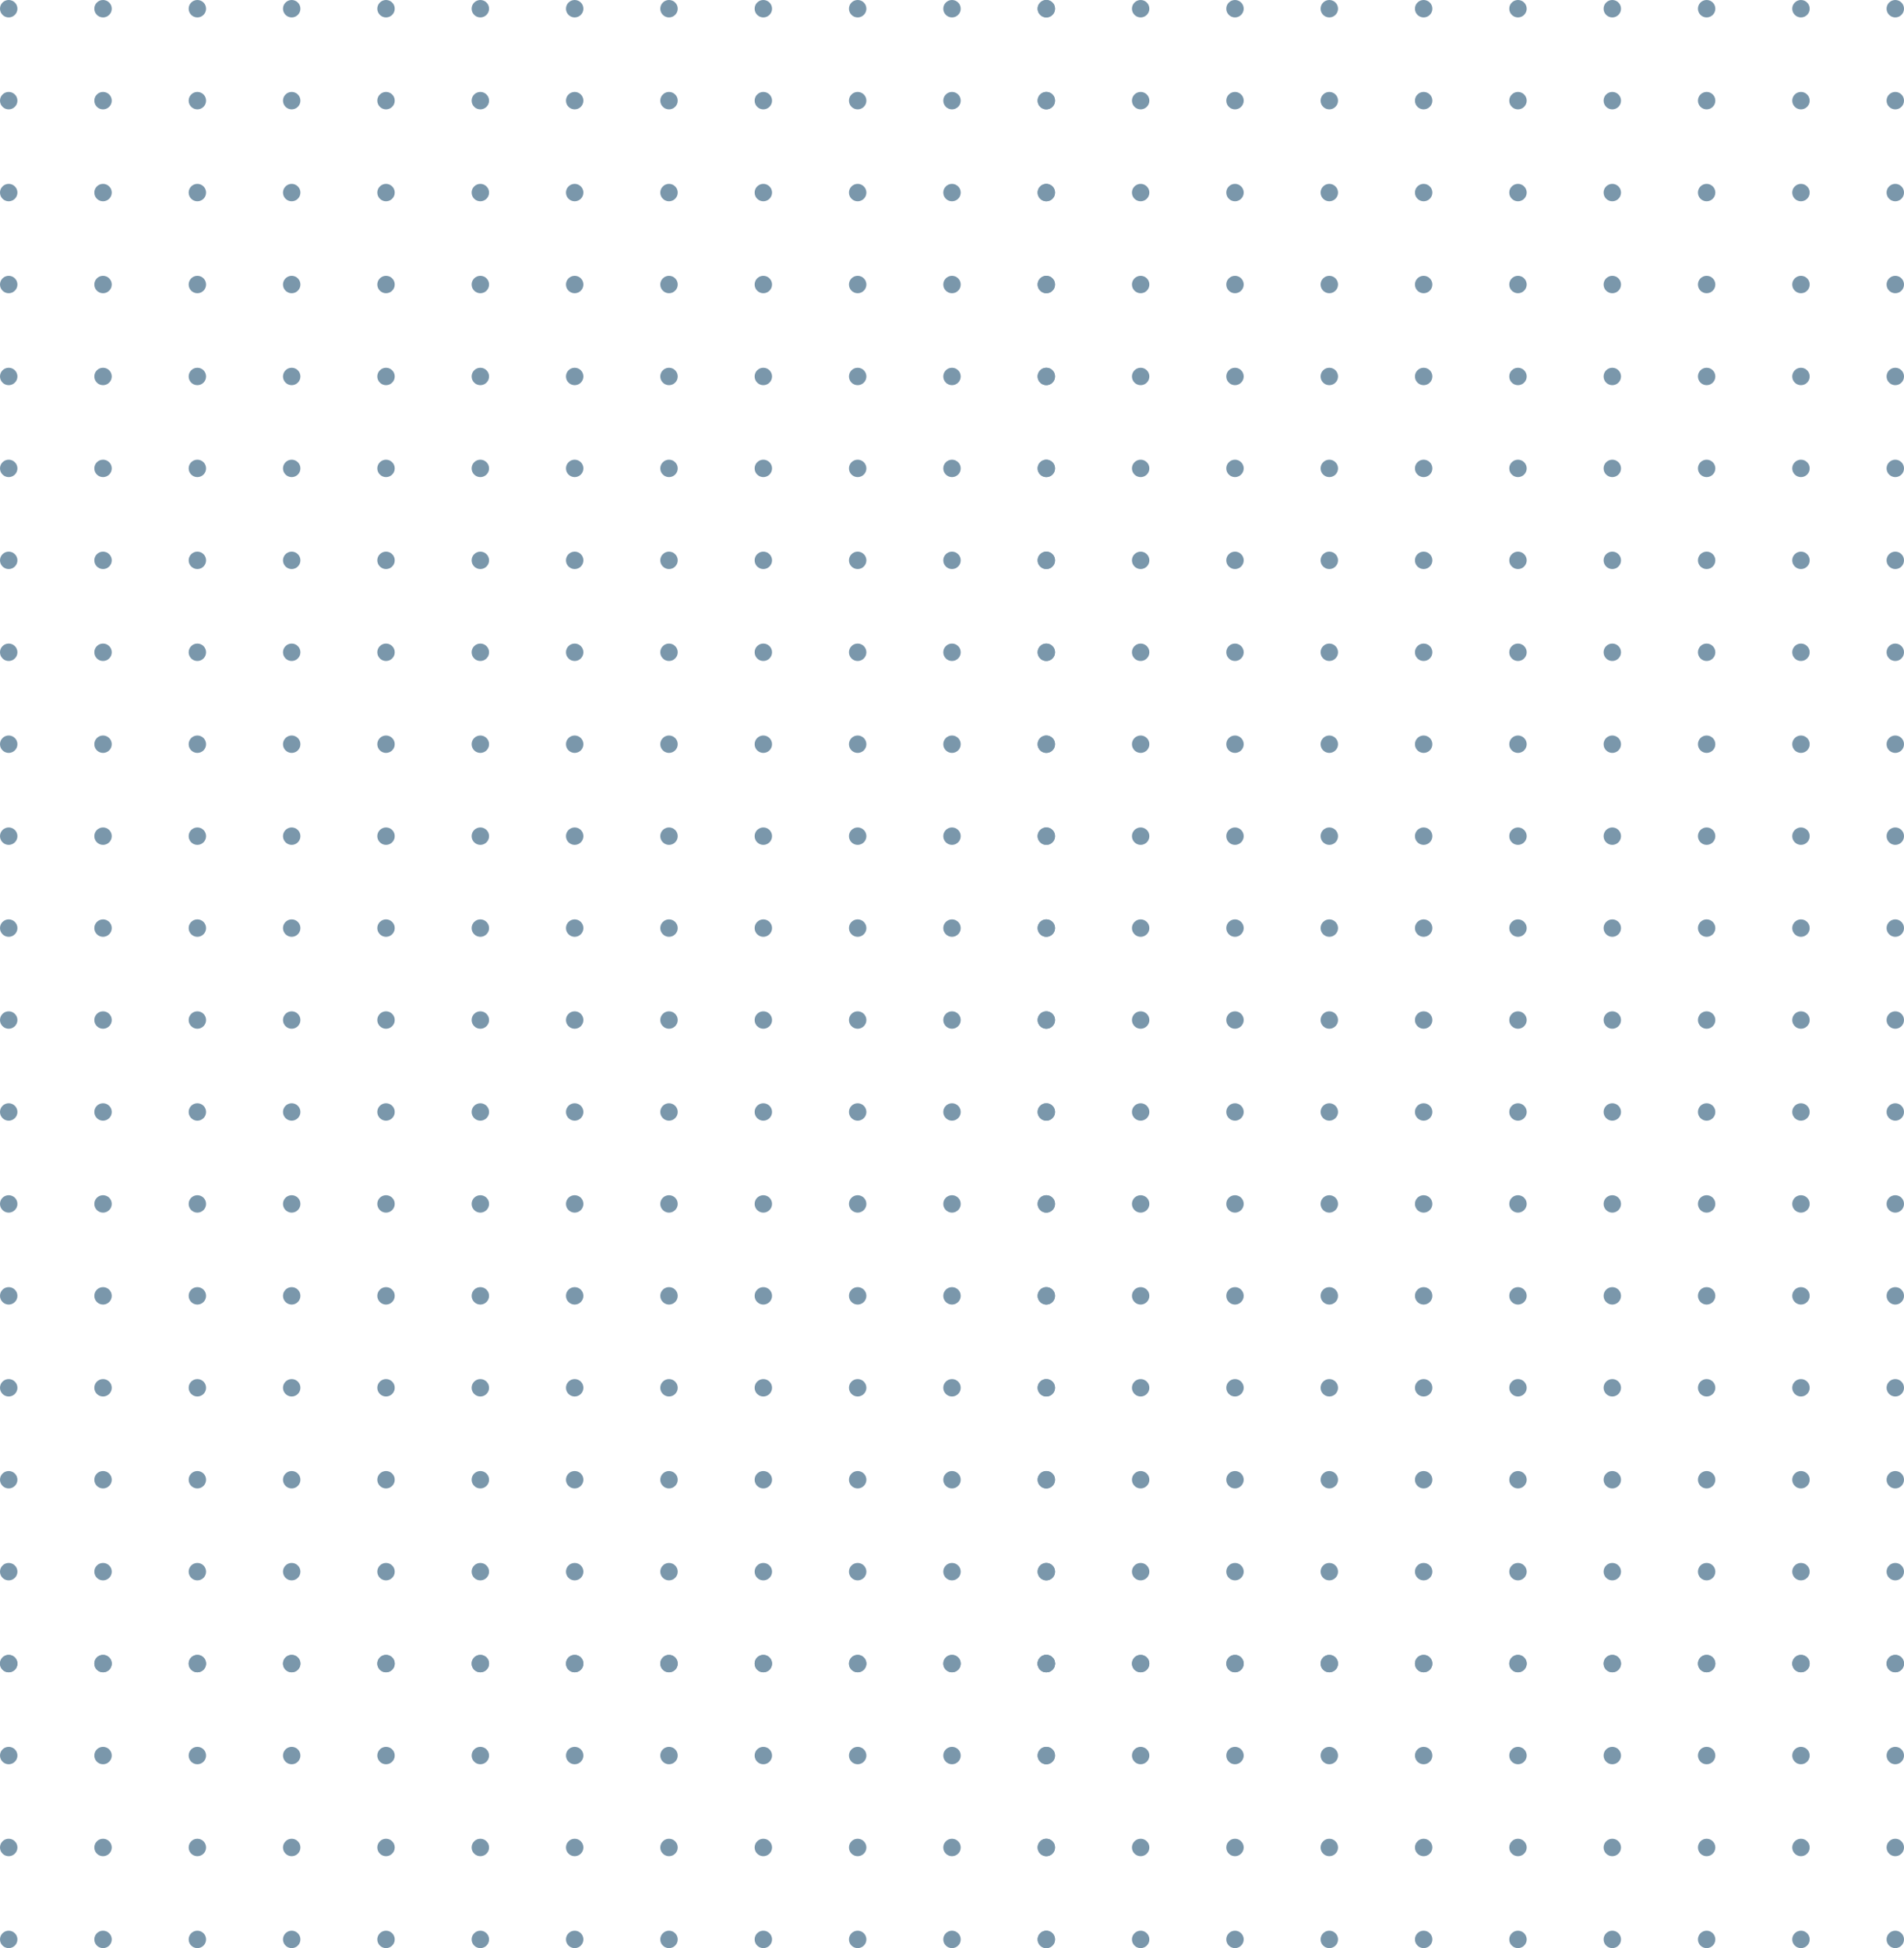 <svg xmlns="http://www.w3.org/2000/svg" viewBox="0 0 196.8 201.3"><defs><style>.cls-1{fill:#7a97ab;}</style></defs><title>PatternDots-Gris</title><g id="Layer_2" data-name="Layer 2"><g id="Layer_1-2" data-name="Layer 1"><circle class="cls-1" cx="108.15" cy="0.9" r="0.9"/><circle class="cls-1" cx="108.15" cy="10.4" r="0.9"/><circle class="cls-1" cx="108.15" cy="19.9" r="0.9"/><circle class="cls-1" cx="108.15" cy="29.4" r="0.9"/><circle class="cls-1" cx="108.15" cy="38.9" r="0.9"/><circle class="cls-1" cx="108.15" cy="48.4" r="0.9"/><circle class="cls-1" cx="108.15" cy="57.9" r="0.9"/><circle class="cls-1" cx="108.15" cy="67.4" r="0.9"/><circle class="cls-1" cx="108.15" cy="76.9" r="0.9"/><circle class="cls-1" cx="98.4" cy="0.9" r="0.9"/><circle class="cls-1" cx="98.4" cy="10.4" r="0.9"/><circle class="cls-1" cx="98.4" cy="19.9" r="0.9"/><circle class="cls-1" cx="98.4" cy="29.4" r="0.9"/><circle class="cls-1" cx="98.4" cy="38.9" r="0.9"/><circle class="cls-1" cx="98.4" cy="48.4" r="0.9"/><circle class="cls-1" cx="98.4" cy="57.9" r="0.9"/><circle class="cls-1" cx="98.4" cy="67.4" r="0.9"/><circle class="cls-1" cx="98.4" cy="76.9" r="0.9"/><circle class="cls-1" cx="88.65" cy="0.9" r="0.9"/><circle class="cls-1" cx="88.65" cy="10.4" r="0.9"/><circle class="cls-1" cx="88.65" cy="19.9" r="0.9"/><circle class="cls-1" cx="88.65" cy="29.4" r="0.9"/><circle class="cls-1" cx="88.65" cy="38.9" r="0.9"/><circle class="cls-1" cx="88.65" cy="48.4" r="0.9"/><circle class="cls-1" cx="88.65" cy="57.9" r="0.9"/><circle class="cls-1" cx="88.65" cy="67.4" r="0.9"/><circle class="cls-1" cx="88.65" cy="76.9" r="0.9"/><circle class="cls-1" cx="78.9" cy="0.9" r="0.9"/><circle class="cls-1" cx="78.9" cy="10.4" r="0.9"/><circle class="cls-1" cx="78.9" cy="19.9" r="0.9"/><circle class="cls-1" cx="78.9" cy="29.4" r="0.9"/><circle class="cls-1" cx="78.9" cy="38.9" r="0.9"/><circle class="cls-1" cx="78.9" cy="48.4" r="0.9"/><circle class="cls-1" cx="78.9" cy="57.9" r="0.9"/><circle class="cls-1" cx="78.9" cy="67.4" r="0.9"/><circle class="cls-1" cx="78.9" cy="76.9" r="0.9"/><circle class="cls-1" cx="69.15" cy="0.9" r="0.9"/><circle class="cls-1" cx="69.15" cy="10.4" r="0.9"/><circle class="cls-1" cx="69.15" cy="19.9" r="0.9"/><circle class="cls-1" cx="69.15" cy="29.4" r="0.9"/><circle class="cls-1" cx="69.15" cy="38.9" r="0.9"/><circle class="cls-1" cx="69.15" cy="48.4" r="0.9"/><circle class="cls-1" cx="69.15" cy="57.9" r="0.9"/><circle class="cls-1" cx="69.15" cy="67.4" r="0.9"/><circle class="cls-1" cx="69.15" cy="76.9" r="0.9"/><circle class="cls-1" cx="59.4" cy="0.9" r="0.9"/><circle class="cls-1" cx="59.4" cy="10.4" r="0.9"/><circle class="cls-1" cx="59.4" cy="19.9" r="0.9"/><circle class="cls-1" cx="59.4" cy="29.4" r="0.9"/><circle class="cls-1" cx="59.4" cy="38.9" r="0.9"/><circle class="cls-1" cx="59.4" cy="48.4" r="0.9"/><circle class="cls-1" cx="59.4" cy="57.9" r="0.9"/><circle class="cls-1" cx="59.4" cy="67.4" r="0.9"/><circle class="cls-1" cx="59.4" cy="76.9" r="0.9"/><circle class="cls-1" cx="49.65" cy="0.9" r="0.9"/><circle class="cls-1" cx="49.65" cy="10.4" r="0.9"/><circle class="cls-1" cx="49.65" cy="19.9" r="0.9"/><circle class="cls-1" cx="49.65" cy="29.4" r="0.9"/><circle class="cls-1" cx="49.65" cy="38.9" r="0.9"/><circle class="cls-1" cx="49.65" cy="48.4" r="0.9"/><circle class="cls-1" cx="49.65" cy="57.9" r="0.9"/><circle class="cls-1" cx="49.65" cy="67.4" r="0.9"/><circle class="cls-1" cx="49.65" cy="76.9" r="0.9"/><circle class="cls-1" cx="39.9" cy="0.9" r="0.9"/><circle class="cls-1" cx="39.9" cy="10.4" r="0.9"/><circle class="cls-1" cx="39.9" cy="19.9" r="0.9"/><circle class="cls-1" cx="39.9" cy="29.4" r="0.9"/><circle class="cls-1" cx="39.9" cy="38.9" r="0.9"/><circle class="cls-1" cx="39.9" cy="48.4" r="0.9"/><circle class="cls-1" cx="39.9" cy="57.9" r="0.9"/><circle class="cls-1" cx="39.9" cy="67.4" r="0.9"/><circle class="cls-1" cx="39.9" cy="76.9" r="0.9"/><circle class="cls-1" cx="30.15" cy="0.9" r="0.9"/><circle class="cls-1" cx="30.15" cy="10.4" r="0.9"/><circle class="cls-1" cx="30.15" cy="19.9" r="0.9"/><circle class="cls-1" cx="30.15" cy="29.4" r="0.9"/><circle class="cls-1" cx="30.15" cy="38.9" r="0.9"/><circle class="cls-1" cx="30.15" cy="48.4" r="0.9"/><circle class="cls-1" cx="30.15" cy="57.9" r="0.9"/><circle class="cls-1" cx="30.15" cy="67.4" r="0.9"/><circle class="cls-1" cx="30.15" cy="76.9" r="0.9"/><circle class="cls-1" cx="20.4" cy="0.9" r="0.9"/><circle class="cls-1" cx="20.4" cy="10.4" r="0.9"/><circle class="cls-1" cx="20.4" cy="19.9" r="0.9"/><circle class="cls-1" cx="20.4" cy="29.4" r="0.9"/><circle class="cls-1" cx="20.4" cy="38.9" r="0.9"/><circle class="cls-1" cx="20.4" cy="48.4" r="0.9"/><circle class="cls-1" cx="20.4" cy="57.9" r="0.9"/><circle class="cls-1" cx="20.4" cy="67.4" r="0.9"/><circle class="cls-1" cx="20.4" cy="76.9" r="0.9"/><circle class="cls-1" cx="10.65" cy="0.9" r="0.9"/><circle class="cls-1" cx="10.65" cy="10.4" r="0.9"/><circle class="cls-1" cx="10.65" cy="19.9" r="0.9"/><circle class="cls-1" cx="10.65" cy="29.4" r="0.9"/><circle class="cls-1" cx="10.65" cy="38.9" r="0.9"/><circle class="cls-1" cx="10.65" cy="48.4" r="0.9"/><circle class="cls-1" cx="10.65" cy="57.9" r="0.9"/><circle class="cls-1" cx="10.65" cy="67.4" r="0.9"/><circle class="cls-1" cx="10.65" cy="76.9" r="0.9"/><circle class="cls-1" cx="0.9" cy="0.9" r="0.9"/><circle class="cls-1" cx="0.9" cy="10.4" r="0.9"/><circle class="cls-1" cx="0.9" cy="19.9" r="0.9"/><circle class="cls-1" cx="0.9" cy="29.4" r="0.9"/><circle class="cls-1" cx="0.9" cy="38.9" r="0.9"/><circle class="cls-1" cx="0.9" cy="48.4" r="0.9"/><circle class="cls-1" cx="0.9" cy="57.9" r="0.9"/><circle class="cls-1" cx="0.9" cy="67.4" r="0.9"/><circle class="cls-1" cx="0.9" cy="76.9" r="0.9"/><circle class="cls-1" cx="108.15" cy="86.4" r="0.9"/><circle class="cls-1" cx="108.15" cy="95.9" r="0.9"/><circle class="cls-1" cx="108.15" cy="105.4" r="0.9"/><circle class="cls-1" cx="108.15" cy="114.9" r="0.9"/><circle class="cls-1" cx="108.15" cy="124.4" r="0.9"/><circle class="cls-1" cx="108.15" cy="133.9" r="0.9"/><circle class="cls-1" cx="108.15" cy="143.4" r="0.9"/><circle class="cls-1" cx="108.15" cy="152.9" r="0.9"/><circle class="cls-1" cx="108.15" cy="162.4" r="0.9"/><circle class="cls-1" cx="108.15" cy="171.9" r="0.9"/><circle class="cls-1" cx="98.4" cy="86.4" r="0.9"/><circle class="cls-1" cx="98.4" cy="95.9" r="0.9"/><circle class="cls-1" cx="98.4" cy="105.4" r="0.9"/><circle class="cls-1" cx="98.4" cy="114.9" r="0.9"/><circle class="cls-1" cx="98.4" cy="124.4" r="0.9"/><circle class="cls-1" cx="98.4" cy="133.9" r="0.9"/><circle class="cls-1" cx="98.4" cy="143.4" r="0.9"/><circle class="cls-1" cx="98.4" cy="152.9" r="0.9"/><circle class="cls-1" cx="98.4" cy="162.4" r="0.9"/><circle class="cls-1" cx="98.4" cy="171.9" r="0.9"/><circle class="cls-1" cx="88.65" cy="86.4" r="0.9"/><circle class="cls-1" cx="88.65" cy="95.9" r="0.9"/><circle class="cls-1" cx="88.65" cy="105.4" r="0.9"/><circle class="cls-1" cx="88.65" cy="114.9" r="0.9"/><circle class="cls-1" cx="88.65" cy="124.4" r="0.9"/><circle class="cls-1" cx="88.65" cy="133.9" r="0.9"/><circle class="cls-1" cx="88.65" cy="143.4" r="0.9"/><circle class="cls-1" cx="88.65" cy="152.9" r="0.9"/><circle class="cls-1" cx="88.65" cy="162.4" r="0.9"/><circle class="cls-1" cx="88.65" cy="171.9" r="0.9"/><circle class="cls-1" cx="78.9" cy="86.4" r="0.9"/><circle class="cls-1" cx="78.9" cy="95.9" r="0.9"/><circle class="cls-1" cx="78.9" cy="105.4" r="0.9"/><circle class="cls-1" cx="78.9" cy="114.9" r="0.9"/><circle class="cls-1" cx="78.9" cy="124.4" r="0.9"/><circle class="cls-1" cx="78.9" cy="133.9" r="0.9"/><circle class="cls-1" cx="78.9" cy="143.4" r="0.9"/><circle class="cls-1" cx="78.9" cy="152.9" r="0.9"/><circle class="cls-1" cx="78.9" cy="162.4" r="0.9"/><circle class="cls-1" cx="78.9" cy="171.9" r="0.9"/><circle class="cls-1" cx="69.15" cy="86.4" r="0.9"/><circle class="cls-1" cx="69.15" cy="95.9" r="0.9"/><circle class="cls-1" cx="69.15" cy="105.4" r="0.9"/><circle class="cls-1" cx="69.15" cy="114.9" r="0.9"/><circle class="cls-1" cx="69.15" cy="124.4" r="0.9"/><circle class="cls-1" cx="69.15" cy="133.9" r="0.9"/><circle class="cls-1" cx="69.15" cy="143.4" r="0.9"/><circle class="cls-1" cx="69.15" cy="152.9" r="0.9"/><circle class="cls-1" cx="69.15" cy="162.4" r="0.9"/><circle class="cls-1" cx="69.15" cy="171.9" r="0.9"/><circle class="cls-1" cx="59.4" cy="86.4" r="0.9"/><circle class="cls-1" cx="59.4" cy="95.9" r="0.9"/><circle class="cls-1" cx="59.4" cy="105.4" r="0.9"/><circle class="cls-1" cx="59.4" cy="114.9" r="0.9"/><circle class="cls-1" cx="59.4" cy="124.4" r="0.9"/><circle class="cls-1" cx="59.4" cy="133.9" r="0.9"/><circle class="cls-1" cx="59.4" cy="143.4" r="0.9"/><circle class="cls-1" cx="59.4" cy="152.9" r="0.9"/><circle class="cls-1" cx="59.4" cy="162.4" r="0.9"/><circle class="cls-1" cx="59.4" cy="171.9" r="0.9"/><circle class="cls-1" cx="49.65" cy="86.4" r="0.9"/><circle class="cls-1" cx="49.65" cy="95.9" r="0.9"/><circle class="cls-1" cx="49.65" cy="105.4" r="0.9"/><circle class="cls-1" cx="49.65" cy="114.9" r="0.9"/><circle class="cls-1" cx="49.65" cy="124.4" r="0.9"/><circle class="cls-1" cx="49.65" cy="133.9" r="0.9"/><circle class="cls-1" cx="49.65" cy="143.4" r="0.9"/><circle class="cls-1" cx="49.65" cy="152.9" r="0.9"/><circle class="cls-1" cx="49.65" cy="162.4" r="0.9"/><circle class="cls-1" cx="49.65" cy="171.9" r="0.9"/><circle class="cls-1" cx="39.9" cy="86.4" r="0.9"/><circle class="cls-1" cx="39.9" cy="95.9" r="0.9"/><circle class="cls-1" cx="39.9" cy="105.4" r="0.9"/><circle class="cls-1" cx="39.9" cy="114.9" r="0.9"/><circle class="cls-1" cx="39.9" cy="124.4" r="0.9"/><circle class="cls-1" cx="39.9" cy="133.9" r="0.9"/><circle class="cls-1" cx="39.9" cy="143.4" r="0.9"/><circle class="cls-1" cx="39.9" cy="152.9" r="0.9"/><circle class="cls-1" cx="39.9" cy="162.4" r="0.9"/><circle class="cls-1" cx="39.9" cy="171.9" r="0.9"/><circle class="cls-1" cx="30.15" cy="86.4" r="0.9"/><circle class="cls-1" cx="30.15" cy="95.9" r="0.9"/><circle class="cls-1" cx="30.15" cy="105.4" r="0.9"/><circle class="cls-1" cx="30.15" cy="114.9" r="0.9"/><circle class="cls-1" cx="30.15" cy="124.4" r="0.9"/><circle class="cls-1" cx="30.15" cy="133.9" r="0.9"/><circle class="cls-1" cx="30.15" cy="143.4" r="0.9"/><circle class="cls-1" cx="30.15" cy="152.9" r="0.9"/><circle class="cls-1" cx="30.15" cy="162.4" r="0.9"/><circle class="cls-1" cx="30.15" cy="171.9" r="0.9"/><circle class="cls-1" cx="20.4" cy="86.4" r="0.9"/><circle class="cls-1" cx="20.4" cy="95.9" r="0.9"/><circle class="cls-1" cx="20.4" cy="105.4" r="0.9"/><circle class="cls-1" cx="20.4" cy="114.9" r="0.9"/><circle class="cls-1" cx="20.4" cy="124.4" r="0.9"/><circle class="cls-1" cx="20.4" cy="133.9" r="0.9"/><circle class="cls-1" cx="20.4" cy="143.4" r="0.9"/><circle class="cls-1" cx="20.4" cy="152.9" r="0.9"/><circle class="cls-1" cx="20.4" cy="162.4" r="0.9"/><circle class="cls-1" cx="20.4" cy="171.9" r="0.9"/><circle class="cls-1" cx="10.65" cy="86.4" r="0.9"/><circle class="cls-1" cx="10.65" cy="95.9" r="0.9"/><circle class="cls-1" cx="10.65" cy="105.4" r="0.9"/><circle class="cls-1" cx="10.65" cy="114.9" r="0.9"/><circle class="cls-1" cx="10.65" cy="124.4" r="0.9"/><circle class="cls-1" cx="10.65" cy="133.9" r="0.9"/><circle class="cls-1" cx="10.65" cy="143.4" r="0.9"/><circle class="cls-1" cx="10.65" cy="152.9" r="0.9"/><circle class="cls-1" cx="10.65" cy="162.4" r="0.9"/><circle class="cls-1" cx="10.65" cy="171.9" r="0.9"/><circle class="cls-1" cx="0.9" cy="86.4" r="0.9"/><circle class="cls-1" cx="0.9" cy="95.9" r="0.9"/><circle class="cls-1" cx="0.9" cy="105.4" r="0.9"/><circle class="cls-1" cx="0.9" cy="114.9" r="0.9"/><circle class="cls-1" cx="0.9" cy="124.4" r="0.9"/><circle class="cls-1" cx="0.9" cy="133.9" r="0.9"/><circle class="cls-1" cx="0.9" cy="143.4" r="0.9"/><circle class="cls-1" cx="0.9" cy="152.9" r="0.9"/><circle class="cls-1" cx="0.9" cy="162.4" r="0.9"/><circle class="cls-1" cx="0.9" cy="171.9" r="0.9"/><circle class="cls-1" cx="195.9" cy="0.9" r="0.9"/><circle class="cls-1" cx="195.9" cy="10.4" r="0.9"/><circle class="cls-1" cx="195.9" cy="19.9" r="0.9"/><circle class="cls-1" cx="195.9" cy="29.4" r="0.9"/><circle class="cls-1" cx="195.9" cy="38.9" r="0.9"/><circle class="cls-1" cx="195.9" cy="48.4" r="0.9"/><circle class="cls-1" cx="195.9" cy="57.9" r="0.9"/><circle class="cls-1" cx="195.9" cy="67.4" r="0.9"/><circle class="cls-1" cx="195.9" cy="76.9" r="0.9"/><circle class="cls-1" cx="186.15" cy="0.9" r="0.9"/><circle class="cls-1" cx="186.15" cy="10.4" r="0.9"/><circle class="cls-1" cx="186.15" cy="19.9" r="0.9"/><circle class="cls-1" cx="186.15" cy="29.4" r="0.9"/><circle class="cls-1" cx="186.15" cy="38.9" r="0.9"/><circle class="cls-1" cx="186.15" cy="48.4" r="0.9"/><circle class="cls-1" cx="186.15" cy="57.9" r="0.9"/><circle class="cls-1" cx="186.15" cy="67.4" r="0.9"/><circle class="cls-1" cx="186.15" cy="76.9" r="0.9"/><circle class="cls-1" cx="176.4" cy="0.9" r="0.9"/><circle class="cls-1" cx="176.4" cy="10.4" r="0.9"/><circle class="cls-1" cx="176.4" cy="19.9" r="0.9"/><circle class="cls-1" cx="176.4" cy="29.4" r="0.9"/><circle class="cls-1" cx="176.4" cy="38.9" r="0.9"/><circle class="cls-1" cx="176.4" cy="48.4" r="0.9"/><circle class="cls-1" cx="176.4" cy="57.9" r="0.9"/><circle class="cls-1" cx="176.4" cy="67.4" r="0.9"/><circle class="cls-1" cx="176.4" cy="76.9" r="0.9"/><circle class="cls-1" cx="166.65" cy="0.9" r="0.9"/><circle class="cls-1" cx="166.65" cy="10.4" r="0.9"/><circle class="cls-1" cx="166.65" cy="19.9" r="0.9"/><circle class="cls-1" cx="166.65" cy="29.4" r="0.9"/><circle class="cls-1" cx="166.65" cy="38.9" r="0.9"/><circle class="cls-1" cx="166.65" cy="48.4" r="0.9"/><circle class="cls-1" cx="166.65" cy="57.9" r="0.9"/><circle class="cls-1" cx="166.65" cy="67.4" r="0.9"/><circle class="cls-1" cx="166.65" cy="76.9" r="0.9"/><circle class="cls-1" cx="156.9" cy="0.9" r="0.9"/><circle class="cls-1" cx="156.9" cy="10.4" r="0.9"/><circle class="cls-1" cx="156.9" cy="19.9" r="0.9"/><circle class="cls-1" cx="156.9" cy="29.4" r="0.9"/><circle class="cls-1" cx="156.9" cy="38.9" r="0.9"/><circle class="cls-1" cx="156.9" cy="48.4" r="0.9"/><circle class="cls-1" cx="156.9" cy="57.9" r="0.9"/><circle class="cls-1" cx="156.9" cy="67.4" r="0.9"/><circle class="cls-1" cx="156.9" cy="76.9" r="0.9"/><circle class="cls-1" cx="147.15" cy="0.9" r="0.9"/><circle class="cls-1" cx="147.15" cy="10.4" r="0.9"/><circle class="cls-1" cx="147.15" cy="19.9" r="0.9"/><circle class="cls-1" cx="147.15" cy="29.4" r="0.9"/><circle class="cls-1" cx="147.15" cy="38.9" r="0.9"/><circle class="cls-1" cx="147.15" cy="48.4" r="0.9"/><circle class="cls-1" cx="147.15" cy="57.9" r="0.9"/><circle class="cls-1" cx="147.15" cy="67.4" r="0.9"/><circle class="cls-1" cx="147.15" cy="76.9" r="0.9"/><circle class="cls-1" cx="137.4" cy="0.9" r="0.9"/><circle class="cls-1" cx="137.4" cy="10.4" r="0.9"/><circle class="cls-1" cx="137.4" cy="19.9" r="0.9"/><circle class="cls-1" cx="137.4" cy="29.4" r="0.9"/><circle class="cls-1" cx="137.4" cy="38.9" r="0.9"/><circle class="cls-1" cx="137.4" cy="48.4" r="0.9"/><circle class="cls-1" cx="137.4" cy="57.9" r="0.9"/><circle class="cls-1" cx="137.4" cy="67.4" r="0.9"/><circle class="cls-1" cx="137.4" cy="76.9" r="0.9"/><circle class="cls-1" cx="127.65" cy="0.9" r="0.9"/><circle class="cls-1" cx="127.65" cy="10.4" r="0.9"/><circle class="cls-1" cx="127.65" cy="19.9" r="0.9"/><circle class="cls-1" cx="127.65" cy="29.4" r="0.9"/><circle class="cls-1" cx="127.65" cy="38.9" r="0.9"/><circle class="cls-1" cx="127.65" cy="48.4" r="0.9"/><circle class="cls-1" cx="127.65" cy="57.9" r="0.9"/><circle class="cls-1" cx="127.65" cy="67.4" r="0.9"/><circle class="cls-1" cx="127.65" cy="76.9" r="0.9"/><circle class="cls-1" cx="117.9" cy="0.9" r="0.9"/><circle class="cls-1" cx="117.9" cy="10.4" r="0.9"/><circle class="cls-1" cx="117.9" cy="19.9" r="0.9"/><circle class="cls-1" cx="117.9" cy="29.4" r="0.9"/><circle class="cls-1" cx="117.9" cy="38.9" r="0.9"/><circle class="cls-1" cx="117.9" cy="48.4" r="0.9"/><circle class="cls-1" cx="117.9" cy="57.9" r="0.9"/><circle class="cls-1" cx="117.9" cy="67.4" r="0.9"/><circle class="cls-1" cx="117.9" cy="76.9" r="0.9"/><circle class="cls-1" cx="108.15" cy="0.9" r="0.9"/><circle class="cls-1" cx="108.15" cy="10.4" r="0.9"/><circle class="cls-1" cx="108.15" cy="19.9" r="0.9"/><circle class="cls-1" cx="108.15" cy="29.4" r="0.9"/><circle class="cls-1" cx="108.15" cy="38.9" r="0.9"/><circle class="cls-1" cx="108.15" cy="48.4" r="0.9"/><circle class="cls-1" cx="108.15" cy="57.9" r="0.9"/><circle class="cls-1" cx="108.15" cy="67.4" r="0.9"/><circle class="cls-1" cx="108.15" cy="76.9" r="0.9"/><circle class="cls-1" cx="195.9" cy="86.4" r="0.9"/><circle class="cls-1" cx="195.9" cy="95.9" r="0.9"/><circle class="cls-1" cx="195.9" cy="105.4" r="0.9"/><circle class="cls-1" cx="195.9" cy="114.9" r="0.9"/><circle class="cls-1" cx="195.9" cy="124.4" r="0.9"/><circle class="cls-1" cx="195.9" cy="133.9" r="0.9"/><circle class="cls-1" cx="195.9" cy="143.4" r="0.9"/><circle class="cls-1" cx="195.9" cy="152.9" r="0.9"/><circle class="cls-1" cx="195.9" cy="162.4" r="0.9"/><circle class="cls-1" cx="195.9" cy="171.9" r="0.9"/><circle class="cls-1" cx="186.15" cy="86.4" r="0.9"/><circle class="cls-1" cx="186.15" cy="95.9" r="0.9"/><circle class="cls-1" cx="186.15" cy="105.4" r="0.9"/><circle class="cls-1" cx="186.15" cy="114.9" r="0.9"/><circle class="cls-1" cx="186.15" cy="124.4" r="0.9"/><circle class="cls-1" cx="186.15" cy="133.9" r="0.9"/><circle class="cls-1" cx="186.15" cy="143.4" r="0.9"/><circle class="cls-1" cx="186.15" cy="152.9" r="0.9"/><circle class="cls-1" cx="186.15" cy="162.4" r="0.9"/><circle class="cls-1" cx="186.15" cy="171.9" r="0.9"/><circle class="cls-1" cx="176.4" cy="86.4" r="0.9"/><circle class="cls-1" cx="176.4" cy="95.9" r="0.9"/><circle class="cls-1" cx="176.4" cy="105.4" r="0.9"/><circle class="cls-1" cx="176.4" cy="114.9" r="0.9"/><circle class="cls-1" cx="176.4" cy="124.4" r="0.9"/><circle class="cls-1" cx="176.4" cy="133.9" r="0.9"/><circle class="cls-1" cx="176.4" cy="143.4" r="0.9"/><circle class="cls-1" cx="176.4" cy="152.9" r="0.9"/><circle class="cls-1" cx="176.4" cy="162.4" r="0.9"/><circle class="cls-1" cx="176.4" cy="171.9" r="0.9"/><circle class="cls-1" cx="166.65" cy="86.4" r="0.9"/><circle class="cls-1" cx="166.65" cy="95.9" r="0.9"/><circle class="cls-1" cx="166.65" cy="105.4" r="0.9"/><circle class="cls-1" cx="166.65" cy="114.9" r="0.9"/><circle class="cls-1" cx="166.65" cy="124.4" r="0.9"/><circle class="cls-1" cx="166.65" cy="133.9" r="0.9"/><circle class="cls-1" cx="166.65" cy="143.4" r="0.9"/><circle class="cls-1" cx="166.65" cy="152.9" r="0.9"/><circle class="cls-1" cx="166.65" cy="162.4" r="0.9"/><circle class="cls-1" cx="166.65" cy="171.9" r="0.9"/><circle class="cls-1" cx="156.9" cy="86.4" r="0.9"/><circle class="cls-1" cx="156.9" cy="95.9" r="0.9"/><circle class="cls-1" cx="156.9" cy="105.4" r="0.9"/><circle class="cls-1" cx="156.9" cy="114.9" r="0.9"/><circle class="cls-1" cx="156.9" cy="124.4" r="0.9"/><circle class="cls-1" cx="156.9" cy="133.9" r="0.9"/><circle class="cls-1" cx="156.9" cy="143.4" r="0.9"/><circle class="cls-1" cx="156.9" cy="152.9" r="0.9"/><circle class="cls-1" cx="156.9" cy="162.4" r="0.9"/><circle class="cls-1" cx="156.9" cy="171.9" r="0.9"/><circle class="cls-1" cx="147.15" cy="86.4" r="0.9"/><circle class="cls-1" cx="147.15" cy="95.9" r="0.9"/><circle class="cls-1" cx="147.15" cy="105.4" r="0.9"/><circle class="cls-1" cx="147.15" cy="114.9" r="0.9"/><circle class="cls-1" cx="147.15" cy="124.4" r="0.9"/><circle class="cls-1" cx="147.15" cy="133.9" r="0.9"/><circle class="cls-1" cx="147.15" cy="143.4" r="0.9"/><circle class="cls-1" cx="147.15" cy="152.9" r="0.9"/><circle class="cls-1" cx="147.15" cy="162.4" r="0.9"/><circle class="cls-1" cx="147.15" cy="171.9" r="0.9"/><circle class="cls-1" cx="137.4" cy="86.4" r="0.9"/><circle class="cls-1" cx="137.4" cy="95.9" r="0.9"/><circle class="cls-1" cx="137.4" cy="105.4" r="0.9"/><circle class="cls-1" cx="137.4" cy="114.9" r="0.9"/><circle class="cls-1" cx="137.4" cy="124.4" r="0.9"/><circle class="cls-1" cx="137.4" cy="133.9" r="0.9"/><circle class="cls-1" cx="137.4" cy="143.4" r="0.9"/><circle class="cls-1" cx="137.4" cy="152.9" r="0.9"/><circle class="cls-1" cx="137.4" cy="162.4" r="0.9"/><circle class="cls-1" cx="137.4" cy="171.9" r="0.9"/><circle class="cls-1" cx="127.65" cy="86.4" r="0.9"/><circle class="cls-1" cx="127.65" cy="95.9" r="0.9"/><circle class="cls-1" cx="127.65" cy="105.4" r="0.9"/><circle class="cls-1" cx="127.65" cy="114.9" r="0.9"/><circle class="cls-1" cx="127.65" cy="124.4" r="0.9"/><circle class="cls-1" cx="127.65" cy="133.9" r="0.9"/><circle class="cls-1" cx="127.65" cy="143.4" r="0.9"/><circle class="cls-1" cx="127.65" cy="152.9" r="0.9"/><circle class="cls-1" cx="127.65" cy="162.4" r="0.9"/><circle class="cls-1" cx="127.65" cy="171.9" r="0.9"/><circle class="cls-1" cx="117.9" cy="86.4" r="0.9"/><circle class="cls-1" cx="117.9" cy="95.9" r="0.9"/><circle class="cls-1" cx="117.9" cy="105.4" r="0.9"/><circle class="cls-1" cx="117.9" cy="114.9" r="0.9"/><circle class="cls-1" cx="117.9" cy="124.4" r="0.9"/><circle class="cls-1" cx="117.9" cy="133.9" r="0.9"/><circle class="cls-1" cx="117.9" cy="143.4" r="0.9"/><circle class="cls-1" cx="117.9" cy="152.9" r="0.9"/><circle class="cls-1" cx="117.9" cy="162.4" r="0.9"/><circle class="cls-1" cx="117.9" cy="171.9" r="0.9"/><circle class="cls-1" cx="108.15" cy="86.4" r="0.9"/><circle class="cls-1" cx="108.15" cy="95.9" r="0.9"/><circle class="cls-1" cx="108.15" cy="105.4" r="0.9"/><circle class="cls-1" cx="108.15" cy="114.9" r="0.9"/><circle class="cls-1" cx="108.15" cy="124.4" r="0.9"/><circle class="cls-1" cx="108.15" cy="133.9" r="0.9"/><circle class="cls-1" cx="108.15" cy="143.4" r="0.9"/><circle class="cls-1" cx="108.15" cy="152.9" r="0.9"/><circle class="cls-1" cx="108.15" cy="162.4" r="0.9"/><circle class="cls-1" cx="108.15" cy="171.9" r="0.9"/><circle class="cls-1" cx="108.15" cy="171.9" r="0.9"/><circle class="cls-1" cx="108.15" cy="181.4" r="0.9"/><circle class="cls-1" cx="108.15" cy="190.9" r="0.9"/><circle class="cls-1" cx="108.15" cy="200.4" r="0.9"/><circle class="cls-1" cx="98.4" cy="171.9" r="0.9"/><circle class="cls-1" cx="98.4" cy="181.4" r="0.9"/><circle class="cls-1" cx="98.4" cy="190.9" r="0.9"/><circle class="cls-1" cx="98.4" cy="200.4" r="0.9"/><circle class="cls-1" cx="88.65" cy="171.9" r="0.9"/><circle class="cls-1" cx="88.65" cy="181.4" r="0.9"/><circle class="cls-1" cx="88.65" cy="190.9" r="0.9"/><circle class="cls-1" cx="88.65" cy="200.4" r="0.9"/><circle class="cls-1" cx="78.9" cy="171.9" r="0.9"/><circle class="cls-1" cx="78.9" cy="181.4" r="0.9"/><circle class="cls-1" cx="78.9" cy="190.9" r="0.9"/><circle class="cls-1" cx="78.9" cy="200.4" r="0.9"/><circle class="cls-1" cx="69.15" cy="171.9" r="0.9"/><circle class="cls-1" cx="69.15" cy="181.4" r="0.9"/><circle class="cls-1" cx="69.15" cy="190.9" r="0.9"/><circle class="cls-1" cx="69.15" cy="200.4" r="0.9"/><circle class="cls-1" cx="59.4" cy="171.9" r="0.9"/><circle class="cls-1" cx="59.4" cy="181.4" r="0.9"/><circle class="cls-1" cx="59.4" cy="190.9" r="0.9"/><circle class="cls-1" cx="59.4" cy="200.4" r="0.9"/><circle class="cls-1" cx="49.65" cy="171.9" r="0.9"/><circle class="cls-1" cx="49.65" cy="181.4" r="0.9"/><circle class="cls-1" cx="49.65" cy="190.9" r="0.9"/><circle class="cls-1" cx="49.65" cy="200.4" r="0.9"/><circle class="cls-1" cx="39.9" cy="171.9" r="0.9"/><circle class="cls-1" cx="39.9" cy="181.4" r="0.9"/><circle class="cls-1" cx="39.9" cy="190.9" r="0.9"/><circle class="cls-1" cx="39.9" cy="200.4" r="0.9"/><circle class="cls-1" cx="30.15" cy="171.9" r="0.9"/><circle class="cls-1" cx="30.15" cy="181.4" r="0.9"/><circle class="cls-1" cx="30.15" cy="190.9" r="0.9"/><circle class="cls-1" cx="30.15" cy="200.4" r="0.9"/><circle class="cls-1" cx="20.4" cy="171.9" r="0.9"/><circle class="cls-1" cx="20.4" cy="181.4" r="0.9"/><circle class="cls-1" cx="20.4" cy="190.9" r="0.9"/><circle class="cls-1" cx="20.4" cy="200.4" r="0.9"/><circle class="cls-1" cx="10.65" cy="171.9" r="0.9"/><circle class="cls-1" cx="10.65" cy="181.4" r="0.9"/><circle class="cls-1" cx="10.65" cy="190.9" r="0.9"/><circle class="cls-1" cx="10.65" cy="200.4" r="0.9"/><circle class="cls-1" cx="0.9" cy="171.9" r="0.9"/><circle class="cls-1" cx="0.9" cy="181.4" r="0.9"/><circle class="cls-1" cx="0.9" cy="190.9" r="0.9"/><circle class="cls-1" cx="0.9" cy="200.4" r="0.9"/><circle class="cls-1" cx="195.9" cy="171.9" r="0.9"/><circle class="cls-1" cx="195.9" cy="181.4" r="0.9"/><circle class="cls-1" cx="195.9" cy="190.9" r="0.9"/><circle class="cls-1" cx="195.9" cy="200.4" r="0.9"/><circle class="cls-1" cx="186.15" cy="171.9" r="0.9"/><circle class="cls-1" cx="186.15" cy="181.4" r="0.9"/><circle class="cls-1" cx="186.15" cy="190.9" r="0.9"/><circle class="cls-1" cx="186.15" cy="200.4" r="0.9"/><circle class="cls-1" cx="176.4" cy="171.9" r="0.9"/><circle class="cls-1" cx="176.4" cy="181.4" r="0.9"/><circle class="cls-1" cx="176.4" cy="190.9" r="0.9"/><circle class="cls-1" cx="176.4" cy="200.4" r="0.9"/><circle class="cls-1" cx="166.65" cy="171.9" r="0.9"/><circle class="cls-1" cx="166.65" cy="181.4" r="0.9"/><circle class="cls-1" cx="166.65" cy="190.9" r="0.9"/><circle class="cls-1" cx="166.65" cy="200.4" r="0.9"/><circle class="cls-1" cx="156.9" cy="171.9" r="0.9"/><circle class="cls-1" cx="156.9" cy="181.4" r="0.9"/><circle class="cls-1" cx="156.9" cy="190.9" r="0.9"/><circle class="cls-1" cx="156.9" cy="200.4" r="0.9"/><circle class="cls-1" cx="147.15" cy="171.9" r="0.9"/><circle class="cls-1" cx="147.15" cy="181.4" r="0.9"/><circle class="cls-1" cx="147.15" cy="190.9" r="0.9"/><circle class="cls-1" cx="147.15" cy="200.4" r="0.9"/><circle class="cls-1" cx="137.4" cy="171.9" r="0.9"/><circle class="cls-1" cx="137.4" cy="181.4" r="0.9"/><circle class="cls-1" cx="137.4" cy="190.9" r="0.9"/><circle class="cls-1" cx="137.4" cy="200.4" r="0.9"/><circle class="cls-1" cx="127.65" cy="171.9" r="0.9"/><circle class="cls-1" cx="127.65" cy="181.4" r="0.9"/><circle class="cls-1" cx="127.65" cy="190.9" r="0.9"/><circle class="cls-1" cx="127.65" cy="200.4" r="0.9"/><circle class="cls-1" cx="117.9" cy="171.9" r="0.9"/><circle class="cls-1" cx="117.9" cy="181.4" r="0.9"/><circle class="cls-1" cx="117.9" cy="190.9" r="0.9"/><circle class="cls-1" cx="117.9" cy="200.4" r="0.9"/><circle class="cls-1" cx="108.15" cy="171.9" r="0.9"/><circle class="cls-1" cx="108.15" cy="181.4" r="0.9"/><circle class="cls-1" cx="108.15" cy="190.9" r="0.9"/><circle class="cls-1" cx="108.15" cy="200.4" r="0.9"/></g></g></svg>
